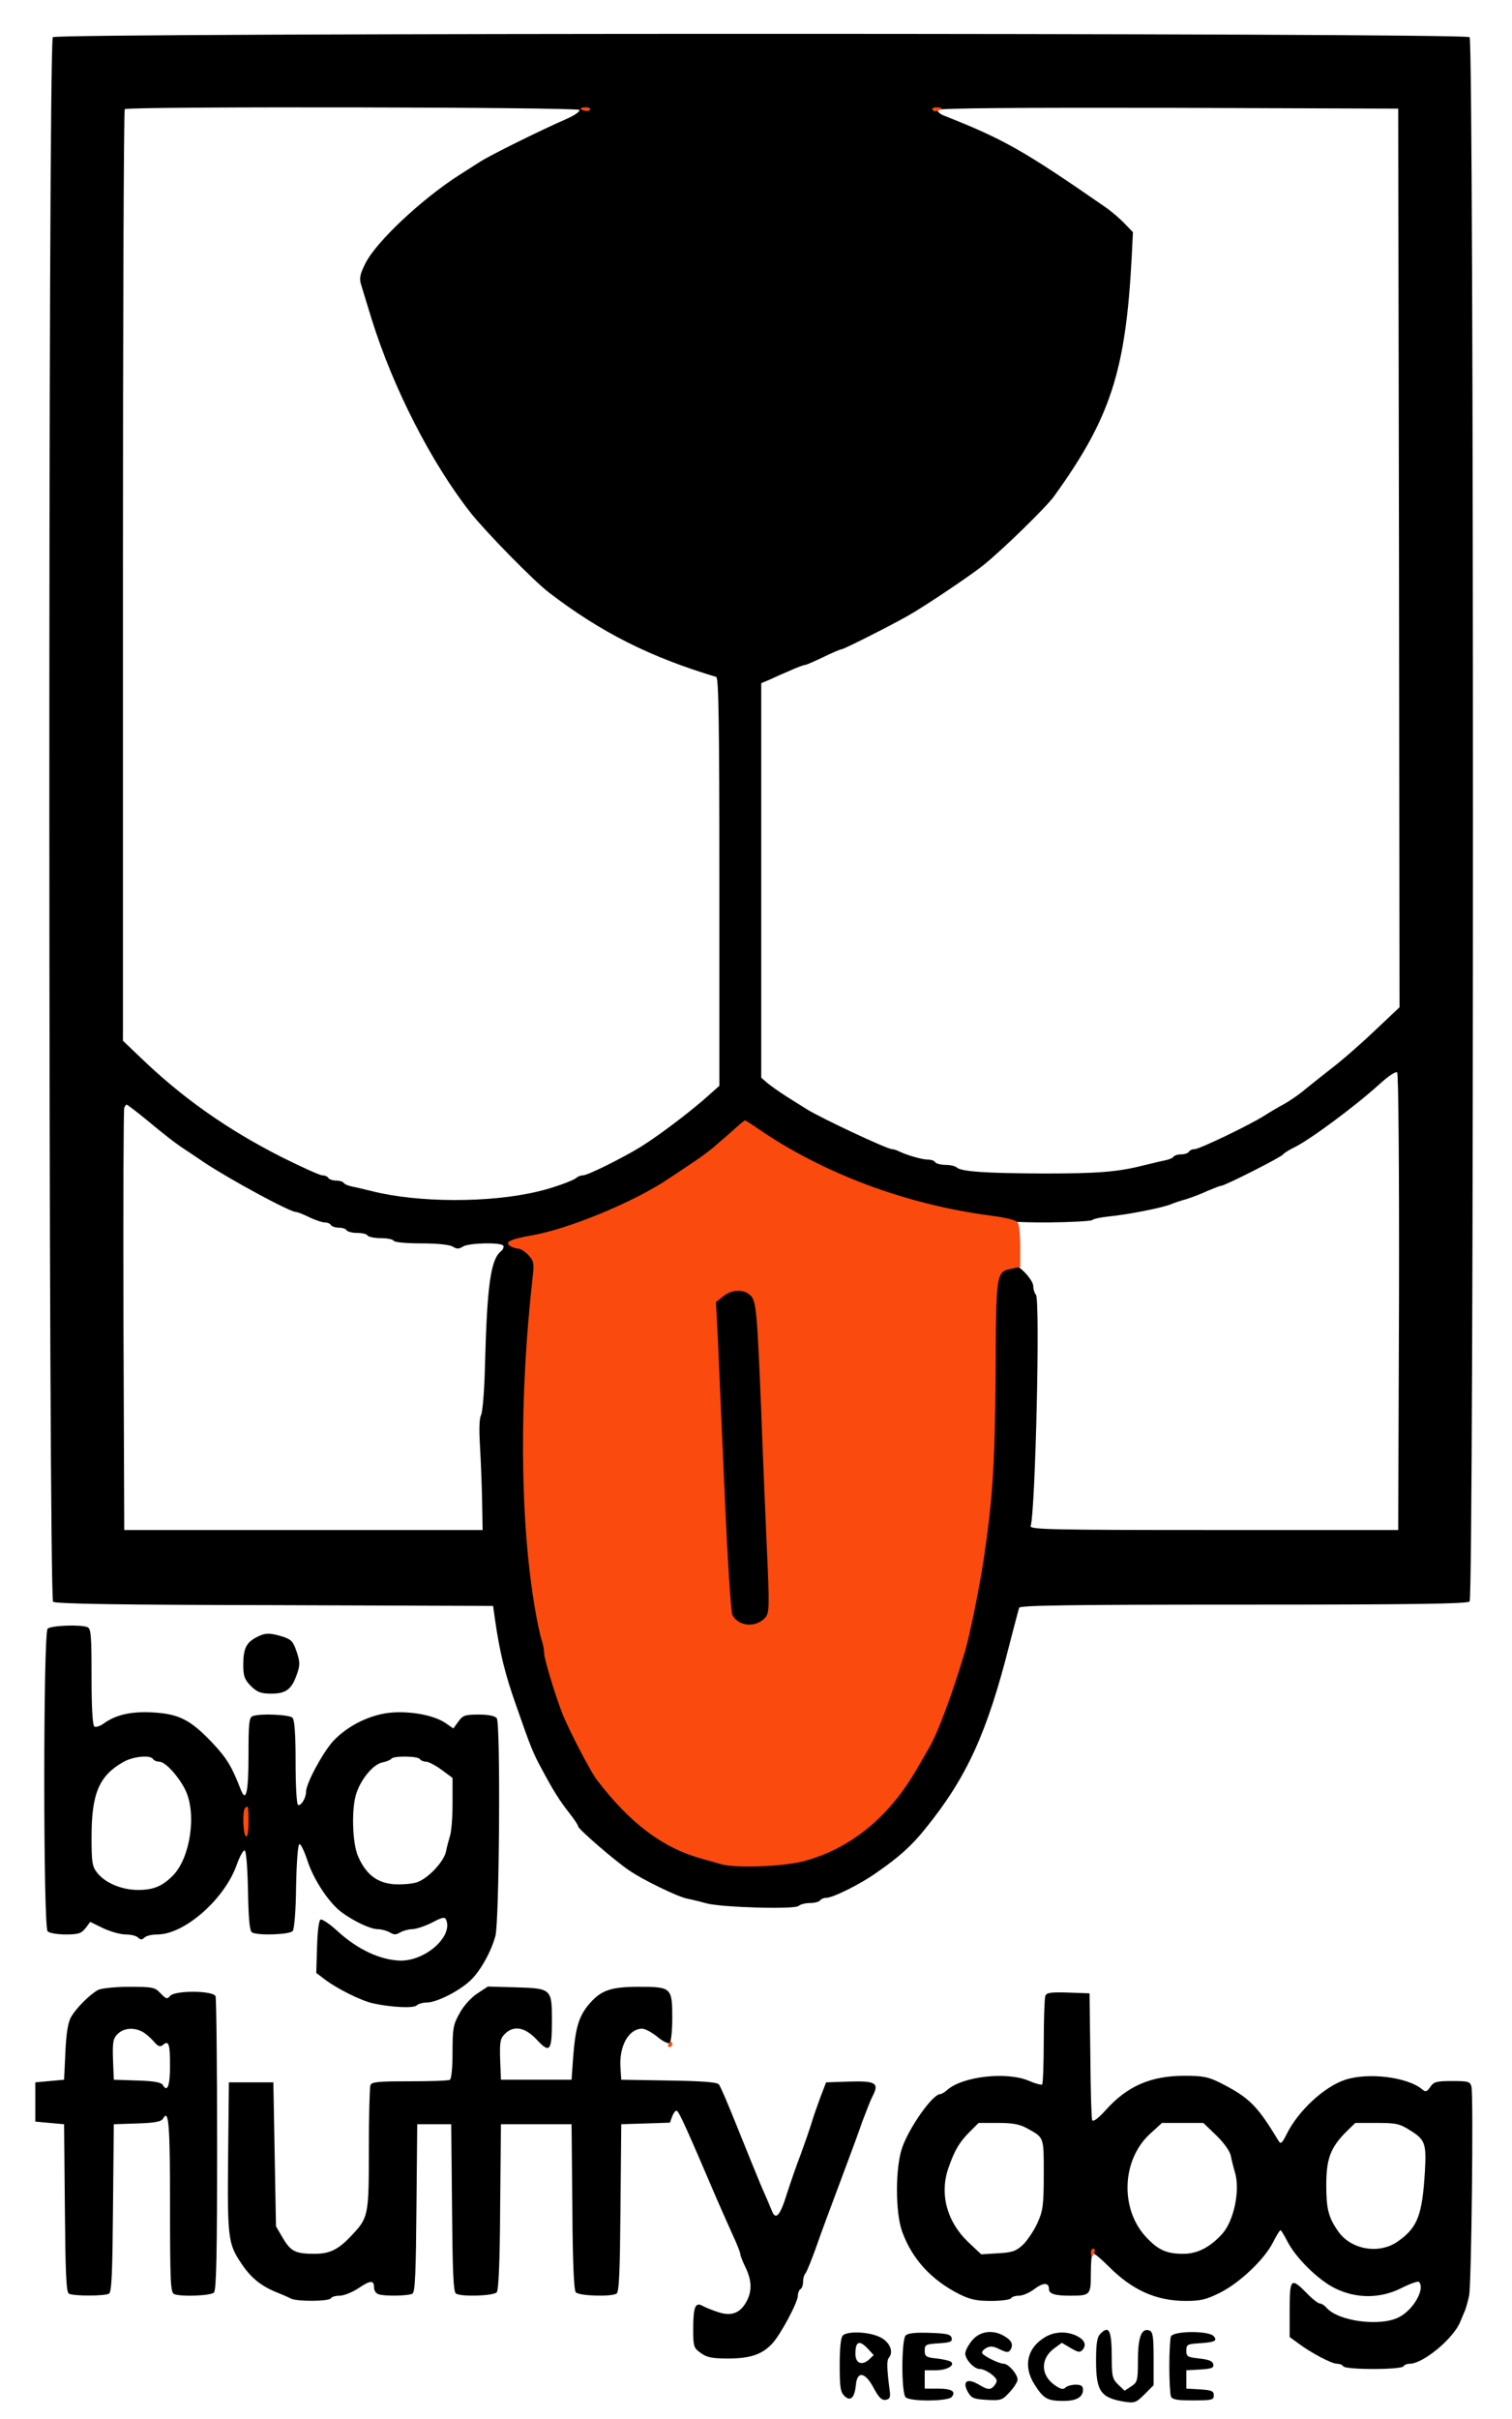 <?xml version="1.0" standalone="no"?>
<!DOCTYPE svg PUBLIC "-//W3C//DTD SVG 1.1//EN"
 "http://www.w3.org/Graphics/SVG/1.1/DTD/svg11.dtd">
<!-- Created with svg_stack (http://github.com/astraw/svg_stack) -->
<svg xmlns:sodipodi="http://sodipodi.sourceforge.net/DTD/sodipodi-0.dtd" xmlns="http://www.w3.org/2000/svg" version="1.1" width="289.0" height="462.0">
  <defs/>
  <g id="id0:id0" transform="matrix(1.25,0,0,1.25,0.0,0.0)"><g transform="translate(0,369.6) scale(0.04,-0.04)" fill="#000000" stroke="none">
<path d="M202 9098 c-19 -19 -17 -5961 1 -5977 10 -8 252 -12 848 -13 l834 -3 7 -50 c18 -126 38 -209 81 -330 55 -158 65 -183 98 -243 43 -81 68 -121 106 -169 18 -23 33 -45 33 -50 0 -10 142 -133 196 -169 52 -36 185 -100 220 -107 16 -3 49 -11 74 -18 59 -16 339 -24 353 -10 6 6 26 11 43 11 18 0 36 5 39 10 3 5 14 10 24 10 25 0 132 53 193 97 87 60 135 104 186 168 158 195 236 366 321 703 12 46 31 120 37 140 3 9 183 12 857 12 650 0 856 3 865 12 17 17 17 5959 0 5976 -17 17 -5399 17 -5416 0z m2013 -278 c3 -5 -16 -19 -42 -31 -112 -49 -301 -143 -338 -167 -22 -14 -58 -37 -80 -51 -145 -93 -318 -256 -358 -337 -21 -41 -24 -58 -17 -80 5 -16 23 -76 41 -134 82 -263 229 -550 379 -740 58 -73 241 -260 299 -304 197 -151 385 -246 639 -322 9 -3 12 -168 12 -783 l0 -779 -62 -55 c-69 -59 -174 -138 -240 -179 -67 -41 -201 -108 -219 -108 -8 0 -19 -4 -25 -9 -11 -11 -92 -40 -149 -53 -184 -44 -458 -43 -635 2 -25 6 -57 14 -73 17 -15 3 -30 9 -33 14 -3 5 -16 9 -29 9 -13 0 -27 5 -30 10 -3 6 -14 10 -23 10 -9 0 -80 32 -156 70 -209 106 -382 228 -543 384 l-63 60 0 1777 c0 976 3 1779 7 1782 11 11 1731 8 1738 -3z m3133 -1711 l2 -1717 -90 -85 c-49 -47 -126 -115 -172 -150 -46 -36 -96 -76 -113 -90 -16 -13 -46 -33 -65 -44 -19 -10 -53 -30 -75 -44 -58 -37 -250 -129 -268 -129 -9 0 -19 -4 -22 -10 -3 -5 -17 -10 -30 -10 -13 0 -26 -4 -29 -9 -3 -5 -18 -11 -33 -14 -16 -3 -48 -11 -73 -17 -105 -27 -177 -33 -390 -33 -225 1 -317 7 -334 24 -6 5 -25 9 -42 9 -18 0 -36 5 -39 10 -3 6 -16 10 -27 10 -23 0 -81 17 -110 31 -10 5 -22 9 -28 9 -19 0 -270 118 -325 152 -11 7 -45 28 -75 47 -30 19 -65 44 -77 54 l-23 20 0 754 0 753 33 14 c17 8 53 24 79 35 26 12 52 21 56 21 5 0 36 14 70 30 34 17 66 30 70 30 8 0 175 84 250 126 63 35 248 159 295 198 74 60 239 221 267 261 215 298 273 477 296 909 l5 99 -33 34 c-18 19 -51 47 -73 62 -313 217 -388 259 -618 350 -15 6 -25 16 -22 21 4 7 306 9 883 8 l877 -3 3 -1716z m0 -2845 l-3 -869 -705 0 c-622 0 -704 2 -700 15 18 59 37 867 20 884 -5 5 -10 20 -10 32 0 25 -56 84 -80 84 -9 0 -30 -12 -48 -27 l-32 -28 -4 -375 c-5 -442 -19 -592 -86 -925 -43 -213 -146 -478 -236 -606 -120 -172 -208 -240 -388 -300 -78 -26 -263 -28 -346 -4 -30 9 -69 19 -86 24 -49 13 -154 76 -213 128 -125 110 -241 308 -304 523 -35 116 -62 250 -84 410 -26 194 -26 828 1 1042 19 156 16 177 -25 198 -27 15 -16 27 34 35 122 21 367 124 502 212 128 84 148 98 194 138 25 22 60 49 76 61 l30 21 75 -49 c116 -76 342 -183 481 -228 209 -68 367 -91 599 -90 85 1 159 5 165 9 5 5 35 11 65 14 71 7 199 32 235 46 11 5 38 14 60 20 22 7 59 21 82 32 24 10 47 19 51 19 14 0 231 110 237 120 3 5 23 17 43 27 58 28 229 154 325 241 35 32 63 50 68 45 5 -5 8 -369 7 -879z m-4789 699 c76 -63 111 -90 146 -113 12 -8 47 -31 76 -51 98 -65 327 -189 350 -189 6 0 29 -9 51 -20 23 -11 50 -20 59 -20 10 0 21 -4 24 -10 3 -5 17 -10 30 -10 13 0 27 -4 30 -10 3 -5 21 -10 40 -10 19 0 37 -4 40 -10 3 -5 26 -10 50 -10 24 0 47 -4 50 -10 3 -6 50 -10 106 -10 62 0 107 -5 119 -12 16 -10 24 -10 40 0 23 14 146 17 154 3 3 -5 -1 -15 -10 -22 -38 -32 -52 -128 -60 -434 -2 -93 -9 -179 -15 -191 -7 -13 -8 -57 -4 -120 3 -54 7 -148 8 -209 l2 -110 -685 0 -685 0 -3 800 c-1 440 0 806 3 813 2 6 7 12 9 12 3 0 37 -26 75 -57z"/>
<path d="M2766 4310 c-16 -10 -33 -26 -38 -34 -5 -8 3 -278 17 -603 27 -645 24 -619 90 -652 25 -12 33 -11 70 7 34 17 44 27 49 55 6 30 -1 208 -34 960 -5 119 -14 226 -20 237 -27 50 -83 62 -134 30z"/>
<path d="M182 3018 c-17 -17 -17 -1139 0 -1156 7 -7 38 -12 69 -12 49 0 60 4 76 24 l18 24 49 -24 c28 -13 66 -24 86 -24 20 0 41 -5 48 -12 9 -9 15 -9 24 0 7 7 29 12 50 12 104 0 259 137 304 269 11 30 24 53 29 52 6 0 11 -61 13 -153 2 -106 6 -154 15 -160 21 -13 143 -9 156 5 6 8 12 76 13 173 2 97 7 159 13 159 6 0 20 -31 32 -68 24 -71 82 -158 130 -193 46 -34 110 -64 138 -64 14 0 34 -6 45 -12 16 -10 24 -10 40 0 11 6 31 12 45 12 14 0 48 11 76 25 42 22 50 23 55 10 25 -64 -80 -156 -175 -155 -77 2 -163 42 -240 112 -29 27 -59 47 -65 45 -7 -2 -12 -41 -14 -104 l-3 -100 33 -25 c46 -35 136 -80 183 -91 67 -15 156 -20 168 -8 6 6 24 11 39 11 37 0 124 44 166 84 38 35 80 111 96 171 15 59 20 814 5 831 -7 9 -32 14 -69 14 -52 0 -61 -3 -78 -27 l-19 -26 -29 20 c-42 29 -126 46 -203 41 -83 -6 -171 -49 -228 -110 -40 -45 -103 -161 -103 -193 0 -24 -20 -56 -31 -50 -5 4 -9 75 -9 164 0 109 -4 161 -12 169 -12 12 -124 17 -152 6 -14 -5 -16 -28 -16 -149 0 -140 -9 -183 -29 -133 -35 90 -53 120 -109 180 -83 87 -126 110 -225 116 -84 5 -142 -8 -189 -41 -14 -11 -31 -16 -37 -13 -7 5 -11 68 -11 191 0 157 -2 184 -16 189 -28 11 -140 6 -152 -6z m403 -498 c3 -5 14 -10 24 -10 23 0 74 -56 100 -109 43 -90 19 -255 -46 -324 -41 -42 -75 -57 -135 -57 -63 0 -126 27 -156 65 -20 25 -22 40 -22 139 0 164 29 232 120 284 37 22 105 29 115 12z m1020 0 c3 -5 14 -10 24 -10 9 0 36 -14 59 -31 l42 -31 0 -96 c0 -52 -4 -109 -10 -126 -5 -17 -12 -43 -15 -59 -8 -39 -69 -104 -112 -118 -19 -6 -60 -9 -89 -7 -64 6 -105 38 -135 106 -23 52 -26 187 -6 243 19 56 65 109 98 116 16 3 32 10 35 14 7 12 101 11 109 -1z"/>
<path d="M978 2984 c-37 -20 -48 -43 -48 -104 0 -44 5 -56 29 -81 25 -24 38 -29 79 -29 56 0 78 17 98 77 11 31 11 45 -2 83 -13 39 -20 47 -54 58 -50 15 -68 15 -102 -4z"/>
<path d="M375 1638 c-32 -17 -85 -71 -103 -103 -12 -20 -19 -64 -22 -135 l-5 -105 -55 -5 -55 -5 0 -75 0 -75 55 -5 55 -5 3 -319 c2 -241 5 -322 15 -328 16 -10 138 -10 154 0 10 6 13 87 15 328 l3 319 90 3 c66 2 92 7 98 18 22 40 27 -17 27 -331 0 -294 2 -334 16 -339 28 -11 140 -6 152 6 9 9 12 148 12 564 0 304 -3 559 -6 568 -9 22 -156 23 -174 1 -11 -13 -15 -12 -36 10 -22 23 -29 25 -121 25 -54 0 -107 -6 -118 -12z m168 -159 c12 -6 32 -23 44 -37 17 -20 25 -23 36 -14 22 19 27 4 27 -79 0 -76 -10 -104 -27 -75 -6 11 -32 16 -98 18 l-90 3 -3 77 c-2 67 0 80 18 98 22 22 60 26 93 9z"/>
<path d="M1824 1624 c-23 -15 -53 -48 -67 -75 -24 -42 -27 -57 -27 -147 0 -58 -4 -104 -10 -107 -6 -4 -75 -6 -154 -6 -121 0 -145 -2 -150 -15 -3 -9 -6 -119 -6 -245 0 -255 -1 -261 -69 -332 -48 -51 -81 -67 -138 -67 -74 0 -91 9 -121 59 l-27 46 -5 275 -5 275 -85 0 -85 0 -3 -285 c-3 -308 0 -332 50 -406 35 -53 72 -84 128 -108 25 -10 53 -22 62 -27 24 -12 145 -11 153 1 3 6 19 10 34 10 15 0 48 13 72 29 46 31 59 31 59 1 0 -10 7 -21 16 -24 22 -9 117 -7 131 2 10 6 13 87 15 328 l3 319 65 0 65 0 3 -319 c2 -241 5 -322 15 -328 21 -13 143 -9 156 5 7 9 12 116 13 328 l3 314 135 0 135 0 3 -314 c1 -212 6 -319 13 -328 13 -14 135 -18 156 -5 10 6 13 87 15 328 l3 319 93 3 93 3 9 25 c6 14 13 23 18 20 9 -6 37 -67 154 -341 17 -38 43 -98 59 -133 16 -34 29 -67 29 -73 0 -5 9 -29 20 -51 24 -50 25 -89 5 -128 -24 -46 -58 -60 -109 -43 -22 7 -49 18 -60 24 -28 16 -36 -4 -36 -88 0 -68 2 -73 29 -92 23 -17 44 -21 104 -21 84 0 130 15 169 57 32 34 98 158 98 183 0 10 5 22 10 25 6 3 10 16 10 29 0 12 4 26 9 31 5 6 22 48 39 95 28 80 47 129 123 333 17 45 42 113 55 151 14 37 31 81 39 97 27 51 14 60 -87 57 l-90 -3 -23 -60 c-12 -33 -28 -78 -34 -100 -7 -22 -25 -74 -40 -115 -16 -41 -39 -108 -52 -148 -27 -88 -44 -106 -59 -66 -6 15 -24 57 -40 93 -15 36 -56 136 -90 221 -34 85 -66 161 -72 167 -7 9 -63 13 -192 15 l-181 3 -3 45 c-6 83 31 150 83 150 11 0 37 -14 58 -31 20 -17 41 -27 47 -24 5 3 10 46 10 95 0 117 -3 120 -128 120 -111 0 -147 -14 -195 -72 -35 -44 -48 -89 -56 -198 l-6 -85 -135 0 -135 0 -3 77 c-2 67 0 80 18 98 34 34 77 26 122 -22 50 -54 58 -44 58 73 0 121 -2 123 -137 127 l-108 3 -41 -27z"/>
<path d="M3996 1615 c-3 -9 -6 -88 -6 -174 0 -87 -3 -160 -6 -164 -3 -3 -26 3 -51 14 -85 36 -255 17 -313 -36 -9 -8 -21 -15 -26 -15 -28 0 -115 -122 -144 -201 -28 -75 -28 -252 -1 -325 38 -104 111 -184 218 -238 42 -21 67 -26 122 -26 38 0 73 5 76 10 3 6 17 10 31 10 14 0 41 12 59 26 34 25 55 25 55 -1 0 -18 23 -25 80 -25 78 0 80 2 80 84 0 40 3 75 6 78 3 4 32 -20 64 -52 89 -89 180 -130 293 -130 56 0 78 5 130 31 75 37 170 127 203 192 13 26 26 47 29 47 3 0 14 -19 26 -42 32 -63 117 -147 181 -179 82 -41 175 -41 257 1 32 16 61 26 65 23 25 -25 -19 -105 -74 -134 -71 -39 -236 -17 -280 36 -7 8 -18 15 -24 15 -7 0 -30 18 -51 40 -60 61 -65 56 -65 -64 l0 -104 33 -24 c48 -36 127 -78 148 -78 10 0 21 -4 24 -10 4 -6 53 -10 115 -10 62 0 111 4 115 10 3 6 14 10 24 10 51 0 167 96 193 160 6 14 14 34 19 45 4 11 11 36 15 55 9 42 17 765 9 798 -5 20 -11 22 -74 22 -60 0 -70 -3 -83 -22 -13 -19 -18 -21 -31 -10 -57 48 -210 66 -297 36 -79 -27 -176 -117 -220 -204 -20 -40 -24 -43 -34 -26 -80 132 -110 163 -223 220 -44 22 -66 26 -135 26 -129 0 -219 -39 -302 -132 -30 -33 -48 -45 -51 -37 -3 8 -6 120 -7 249 l-3 235 -81 3 c-68 2 -83 0 -88 -13z m-69 -506 c65 -36 63 -31 63 -175 0 -119 -3 -139 -24 -186 -13 -29 -38 -66 -55 -83 -27 -25 -41 -30 -96 -33 l-64 -4 -51 48 c-81 78 -109 184 -74 283 23 66 41 97 80 136 l35 35 74 0 c57 0 83 -5 112 -21z m722 -26 c29 -28 52 -60 56 -78 3 -16 10 -44 15 -61 22 -67 -2 -186 -47 -237 -47 -52 -95 -77 -150 -77 -62 0 -95 14 -140 62 -102 107 -96 296 13 396 l46 42 79 0 79 0 49 -47z m744 17 c55 -34 60 -50 54 -156 -10 -166 -28 -213 -101 -265 -72 -53 -183 -34 -232 39 -36 52 -44 85 -44 174 0 101 16 143 75 203 l36 35 82 0 c75 0 88 -3 130 -30z"/>
<path d="M4206 324 c-12 -12 -16 -37 -16 -102 0 -117 17 -142 108 -157 39 -6 45 -4 77 28 l35 35 0 101 c0 85 -3 103 -16 108 -30 11 -44 -25 -44 -114 0 -77 -2 -84 -25 -99 l-26 -17 -24 23 c-22 21 -25 32 -25 101 0 107 -10 128 -44 93z"/>
<path d="M3222 318 c-8 -8 -12 -48 -12 -113 0 -87 3 -104 19 -119 23 -21 38 -6 43 44 5 54 36 48 68 -13 19 -35 30 -47 45 -45 15 2 19 9 17 28 -12 93 -13 122 -4 133 20 24 2 63 -37 80 -44 20 -122 22 -139 5z m96 -51 l22 -24 -19 -18 c-27 -23 -51 -13 -51 23 0 48 15 54 48 19z"/>
<path d="M3462 318 c-16 -16 -17 -219 0 -236 17 -17 162 -16 176 1 18 21 0 32 -53 32 l-50 0 0 35 0 35 42 0 c41 0 74 18 59 32 -4 4 -28 10 -54 13 -42 4 -47 8 -47 30 0 23 4 25 53 28 44 3 53 6 50 20 -3 14 -17 18 -83 20 -54 2 -84 -1 -93 -10z"/>
<path d="M3716 299 c-14 -17 -26 -39 -26 -50 0 -23 34 -59 55 -59 22 0 65 -30 65 -45 0 -7 -7 -18 -15 -25 -12 -10 -22 -8 -51 9 -46 28 -67 15 -44 -27 14 -24 23 -27 73 -30 54 -3 59 -1 87 30 17 18 30 39 30 48 -1 21 -35 60 -53 60 -17 0 -75 28 -82 40 -3 5 4 14 15 20 16 9 28 7 52 -5 25 -12 33 -13 40 -3 14 22 5 39 -29 57 -42 22 -89 14 -117 -20z"/>
<path d="M3994 311 c-68 -41 -83 -111 -40 -179 34 -54 48 -63 105 -64 54 -1 81 13 81 43 0 14 -7 19 -28 19 -15 0 -33 -5 -39 -11 -9 -9 -19 -6 -42 10 -53 38 -54 100 -2 139 l30 22 34 -20 c29 -17 36 -18 46 -6 16 19 6 39 -26 54 -39 17 -83 15 -119 -7z"/>
<path d="M4476 314 c-3 -9 -6 -60 -6 -114 0 -54 3 -105 6 -114 5 -13 22 -16 85 -16 72 0 79 2 79 19 0 17 -8 20 -52 23 l-53 3 0 35 0 35 53 3 c44 3 53 6 50 20 -2 12 -17 18 -53 22 -45 5 -50 7 -50 30 0 23 4 25 45 28 64 4 75 9 60 27 -18 22 -155 21 -164 -1z"/>
</g>
</g>
  <g id="id1:id1" transform="matrix(1.25,0,0,1.25,0.0,0.0)"><g transform="translate(0,369.6) scale(0.04,-0.04)" fill="#fa4a0e" stroke="none">
<path d="M2220 8826 c0 -9 30 -14 35 -6 4 6 -3 10 -14 10 -12 0 -21 -2 -21 -4z"/>
<path d="M3565 8820 c3 -5 12 -7 20 -3 21 7 19 13 -6 13 -11 0 -18 -4 -14 -10z"/>
<path d="M2810 4929 c-19 -17 -51 -45 -71 -62 -20 -18 -56 -45 -80 -61 -24 -16 -70 -47 -102 -68 -129 -88 -387 -195 -528 -218 -78 -14 -101 -25 -79 -40 8 -5 22 -10 31 -10 8 0 26 -11 39 -25 20 -21 22 -31 17 -77 -53 -463 -50 -936 8 -1273 8 -49 20 -103 25 -119 6 -16 10 -39 10 -52 0 -21 47 -176 73 -238 26 -63 106 -217 129 -246 126 -165 251 -259 398 -300 25 -7 58 -16 74 -21 55 -17 241 -10 319 11 179 48 326 168 433 354 19 33 39 68 44 76 33 54 92 212 140 375 17 57 55 245 70 345 35 236 43 357 46 708 2 400 1 393 65 406 l29 6 0 77 c0 43 -4 85 -9 92 -6 10 -43 19 -103 27 -323 42 -641 161 -890 332 -26 18 -48 32 -50 32 -2 0 -19 -14 -38 -31z m59 -638 c22 -22 25 -57 41 -443 5 -142 15 -373 21 -513 11 -238 10 -257 -6 -275 -36 -39 -101 -34 -125 10 -6 11 -19 216 -30 472 -11 249 -23 514 -26 589 l-7 135 28 22 c34 27 79 28 104 3z"/>
<path d="M937 2333 c-11 -10 -8 -101 3 -108 6 -4 10 17 10 54 0 62 -1 66 -13 54z"/>
<path d="M2555 1430 c-3 -5 -1 -10 4 -10 6 0 11 5 11 10 0 6 -2 10 -4 10 -3 0 -8 -4 -11 -10z"/>
<path d="M4170 635 c0 -8 2 -15 4 -15 2 0 6 7 10 15 3 8 1 15 -4 15 -6 0 -10 -7 -10 -15z"/>
</g>
</g>
</svg>
